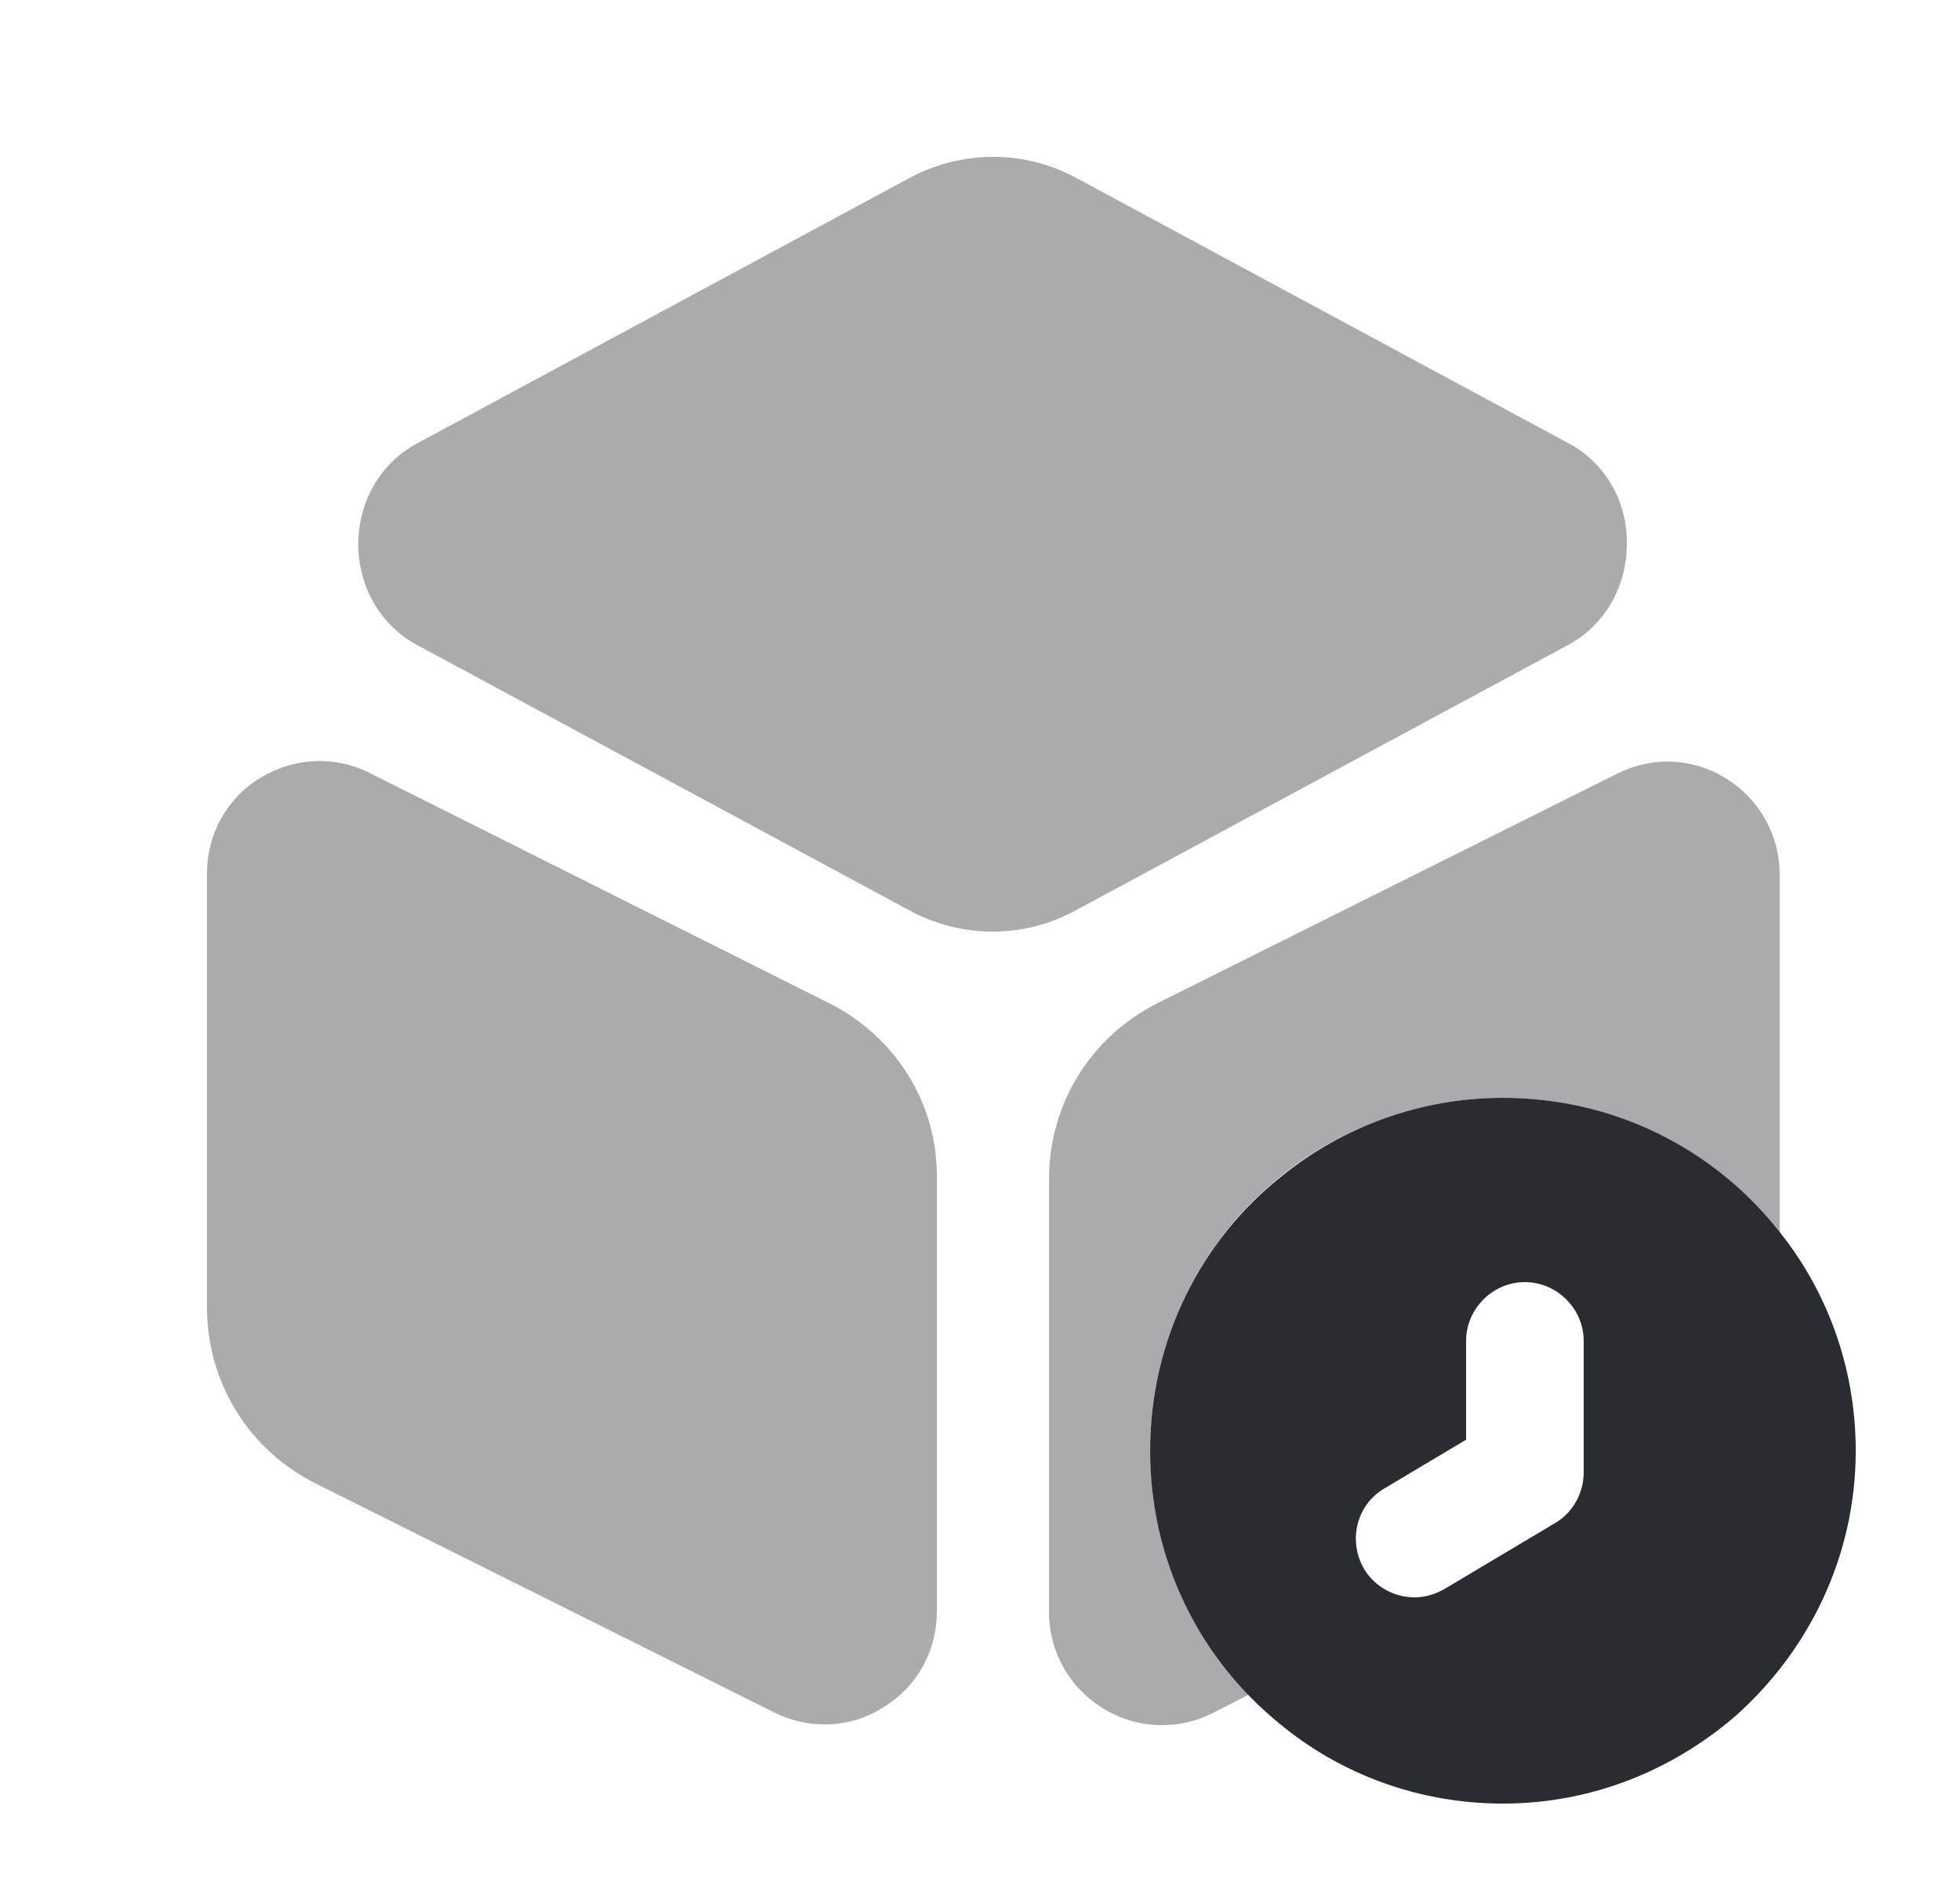<svg width="25" height="24" viewBox="0 0 25 24" fill="none" xmlns="http://www.w3.org/2000/svg">
<path opacity="0.4" d="M20.02 5.66L13.73 2.27C13.07 1.91 12.27 1.91 11.6 2.27L5.31 5.66C4.85 5.91 4.57 6.4 4.57 6.94C4.57 7.48 4.85 7.97 5.31 8.22L11.6 11.61C11.93 11.79 12.3 11.88 12.66 11.88C13.03 11.88 13.39 11.79 13.72 11.61L20.01 8.22C20.47 7.97 20.75 7.48 20.75 6.94C20.76 6.4 20.48 5.91 20.02 5.66Z" fill="#292D32"/>
<path opacity="0.4" d="M10.57 12.79L4.72 9.86C4.27 9.63 3.75 9.66 3.32 9.92C2.89 10.18 2.64 10.64 2.64 11.14V16.67C2.64 17.63 3.17 18.49 4.03 18.92L9.88 21.84C10.08 21.94 10.3 21.99 10.52 21.99C10.78 21.99 11.04 21.92 11.27 21.77C11.7 21.51 11.95 21.05 11.95 20.55V15.02C11.96 14.08 11.43 13.22 10.57 12.79Z" fill="#292D32"/>
<path opacity="0.4" d="M22.7 11.15V15.74C22.69 15.73 22.68 15.71 22.67 15.7C22.67 15.69 22.66 15.68 22.65 15.67C22.61 15.61 22.56 15.55 22.51 15.5C22.5 15.49 22.49 15.47 22.48 15.46C21.67 14.56 20.48 14 19.17 14C17.91 14 16.76 14.52 15.94 15.36C15.15 16.17 14.67 17.28 14.67 18.5C14.67 19.34 14.91 20.14 15.32 20.82C15.49 21.11 15.7 21.37 15.93 21.61L15.46 21.85C15.26 21.95 15.04 22 14.82 22C14.56 22 14.3 21.93 14.06 21.78C13.64 21.52 13.38 21.06 13.38 20.56V15.04C13.38 14.08 13.91 13.22 14.77 12.79L20.62 9.87C21.07 9.64 21.59 9.66 22.02 9.93C22.44 10.19 22.7 10.65 22.7 11.15Z" fill="#292D32"/>
<path d="M22.65 15.65C21.83 14.64 20.58 14 19.17 14C18.11 14 17.13 14.37 16.36 14.99C15.32 15.81 14.67 17.08 14.67 18.5C14.67 19.91 15.31 21.16 16.32 21.98C17.09 22.62 18.09 23 19.17 23C20.31 23 21.34 22.57 22.14 21.88C23.07 21.05 23.67 19.85 23.67 18.5C23.67 17.42 23.29 16.42 22.65 15.65ZM20.2 18.78C20.2 19.04 20.06 19.29 19.84 19.42L18.43 20.26C18.31 20.33 18.18 20.37 18.04 20.37C17.79 20.37 17.54 20.24 17.4 20.01C17.19 19.65 17.3 19.19 17.66 18.98L18.7 18.36V17.1C18.7 16.69 19.04 16.35 19.45 16.35C19.86 16.35 20.2 16.69 20.2 17.1V18.78Z" fill="#292D32"/>
</svg>
